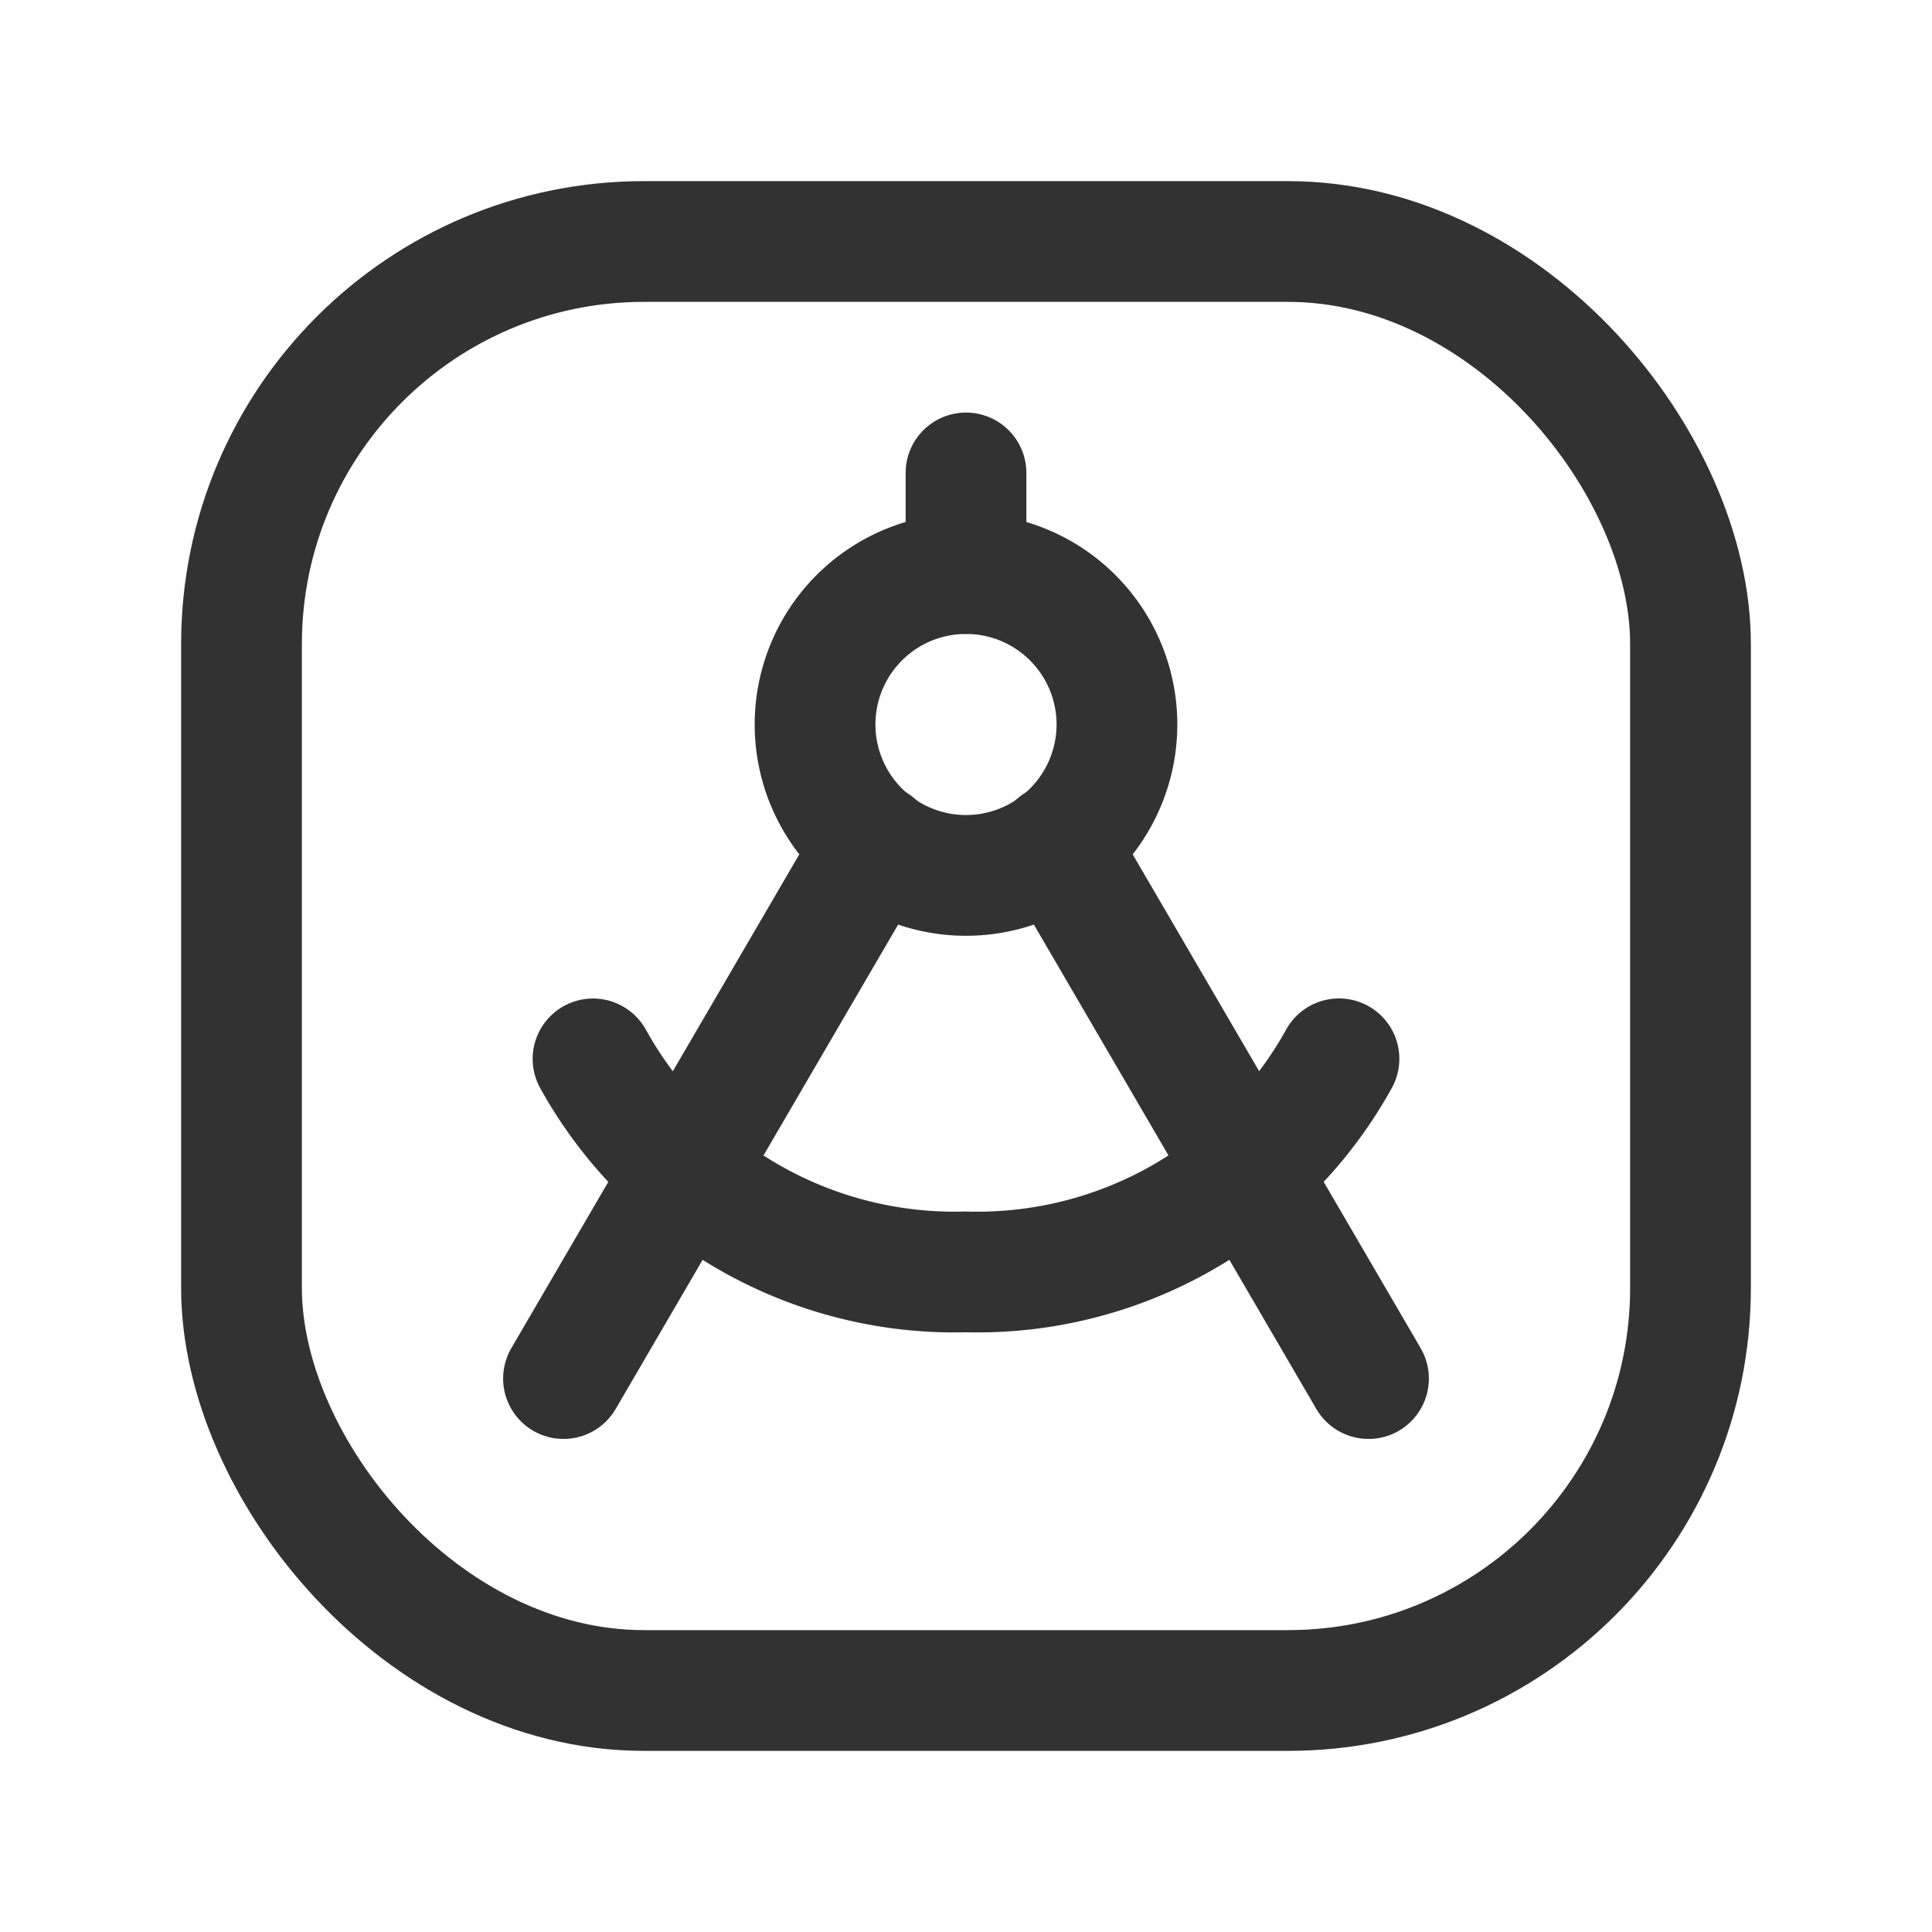 <svg id="Layer_3" data-name="Layer 3" xmlns="http://www.w3.org/2000/svg" viewBox="0 0 24 24"><title>circulus-sqaure</title><path d="M12,5.875v1.25" fill="none" stroke="#323232" stroke-linecap="round" stroke-linejoin="round" stroke-width="1.5"/><path d="M7.367,13.154A5.133,5.133,0,0,0,12,15.8a5.133,5.133,0,0,0,4.633-2.647" fill="none" stroke="#323232" stroke-linecap="round" stroke-linejoin="round" stroke-width="1.5"/><line x1="10.871" y1="10.487" x2="7" y2="17.125" fill="none" stroke="#323232" stroke-linecap="round" stroke-linejoin="round" stroke-width="1.5"/><line x1="17" y1="17.125" x2="13.129" y2="10.487" fill="none" stroke="#323232" stroke-linecap="round" stroke-linejoin="round" stroke-width="1.5"/><rect x="3" y="3" width="18" height="18" rx="5" stroke-width="1.5" stroke="#323232" stroke-linecap="round" stroke-linejoin="round" fill="none"/><path d="M13.326,7.674a1.875,1.875,0,1,1-2.652,0,1.876,1.876,0,0,1,2.652,0" fill="none" stroke="#323232" stroke-linecap="round" stroke-linejoin="round" stroke-width="1.5"/><path d="M0,0H24V24H0Z" fill="none"/><path d="M0,0H24V24H0Z" fill="none"/></svg>